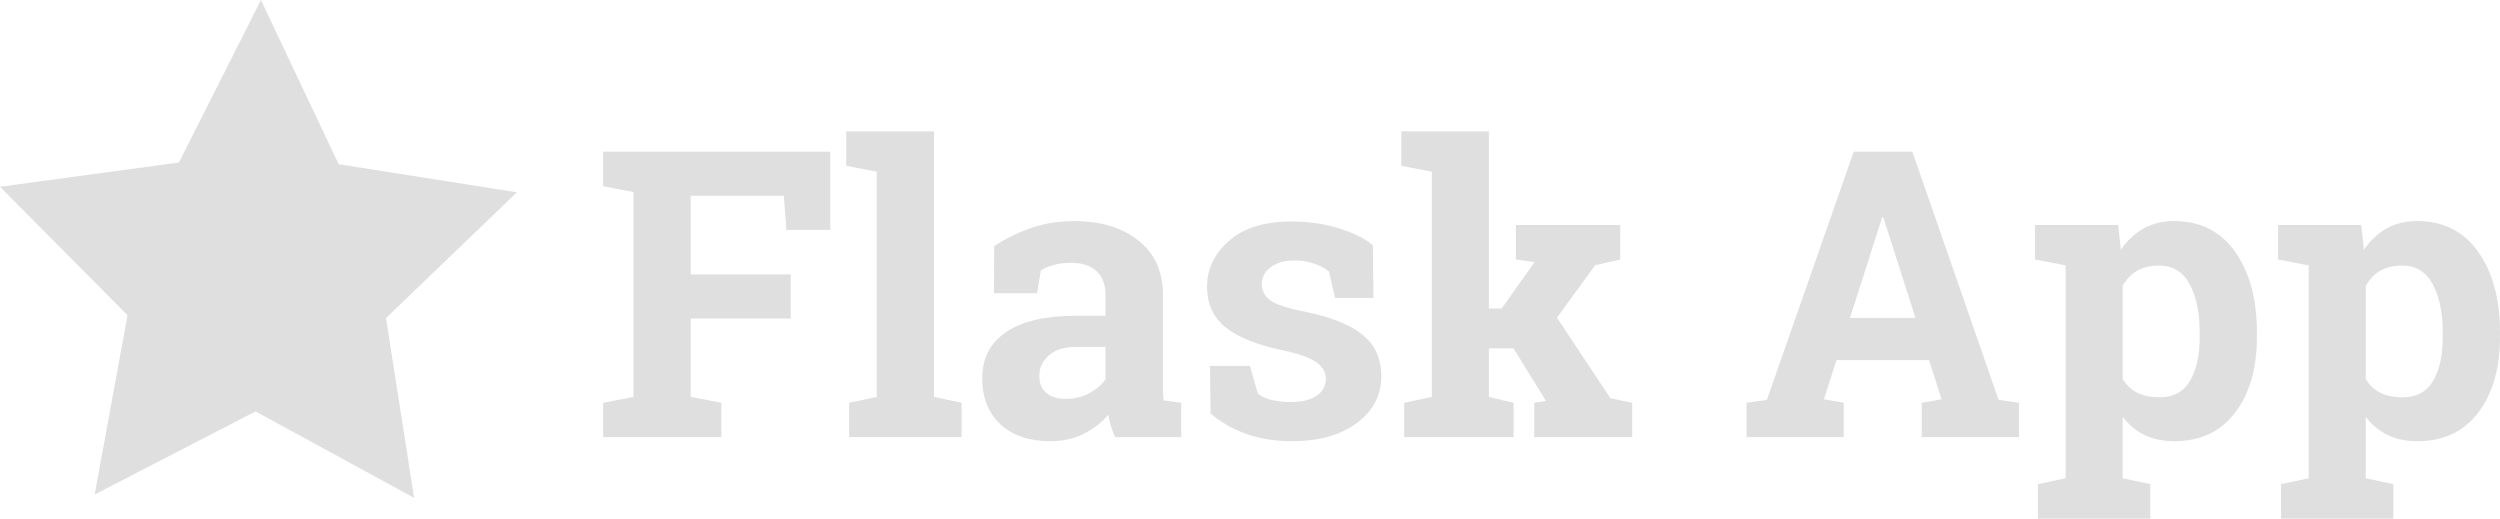 <?xml version="1.0" encoding="UTF-8" standalone="no"?>
<svg xmlns="http://www.w3.org/2000/svg" height="1.054in" width="5.08in" version="1.1" viewBox="0 0 457.167 94.834">
<path style="color-rendering:auto;fill-opacity:.502;color:#000000;isolation:auto;mix-blend-mode:normal;shape-rendering:auto;solid-color:#000000;image-rendering:auto;stroke-width:.147;fill:#c0c0c0" d="m75.73 91.034-29.004-15.809-29.414 15.19 6.011-32.772-23.323-23.502 32.719-4.437 14.997-29.708 14.211 30.022 32.593 5.14-23.936 22.993z"/>
<g aria-label="Flask App" style="color-rendering:auto;text-decoration-color:#000000;color:#000000;isolation:auto;mix-blend-mode:normal;fill-opacity:.502;shape-rendering:auto;solid-color:#000000;text-decoration-line:none;image-rendering:auto;white-space:normal;text-indent:0;text-transform:none;text-decoration-style:solid;fill:#c0c0c0">
<path style="stroke-width:1.175px;fill:#c0c0c0;fill-opacity:.502" d="m110.29 73.648 5.556-1.075v-37.459l-5.556-1.075v-6.309h41.545v14.302h-8.029l-0.466-6.237h-17.026v14.374h18.281v8.065h-18.281v14.338l5.592 1.075v6.273h-21.615z"/>
<path style="stroke-width:1.175px;fill:#c0c0c0;fill-opacity:.502" d="m154.74 30.311v-6.309h16.059v48.57l5.054 1.075v6.273h-20.575v-6.273l5.054-1.075v-41.186z"/>
<path style="stroke-width:1.175px;fill:#c0c0c0;fill-opacity:.502" d="m203.92 79.921q-0.43-0.968-0.753-1.972-0.323-1.04-0.502-2.079-1.864 2.151-4.552 3.477-2.653 1.326-6.094 1.326-5.699 0-9.069-3.083-3.334-3.119-3.334-8.46 0-5.449 4.373-8.424 4.373-2.975 12.833-2.975h5.341v-3.8q0-2.796-1.613-4.337-1.613-1.541-4.767-1.541-1.792 0-3.19 0.43-1.398 0.394-2.258 0.968l-0.681 4.158h-7.886l0.036-8.603q2.868-1.936 6.56-3.262 3.728-1.326 8.101-1.326 7.205 0 11.686 3.549 4.516 3.513 4.516 10.037v16.023q0 0.896 0 1.685 0.036 0.789 0.143 1.506l3.19 0.43v6.273zm-9.069-6.99q2.366 0 4.301-1.004 1.936-1.04 3.011-2.581v-5.915h-5.341q-3.334 0-5.054 1.577-1.721 1.541-1.721 3.728 0 1.972 1.255 3.083 1.29 1.111 3.549 1.111z"/>
<path style="stroke-width:1.175px;fill:#c0c0c0;fill-opacity:.502" d="m251.16 54.471h-7.026l-1.111-4.839q-1.075-0.86-2.724-1.434-1.613-0.574-3.584-0.574-2.76 0-4.373 1.255-1.613 1.219-1.613 3.083 0 1.756 1.541 2.939 1.541 1.147 6.165 2.043 7.205 1.434 10.682 4.23 3.477 2.76 3.477 7.635 0 5.233-4.516 8.567-4.481 3.298-11.829 3.298-4.481 0-8.244-1.29-3.728-1.326-6.631-3.764l-0.108-8.71h7.312l1.434 5.054q0.932 0.789 2.545 1.183 1.613 0.358 3.369 0.358 3.19 0 4.839-1.147 1.685-1.147 1.685-3.119 0-1.721-1.685-2.975t-6.201-2.222q-6.846-1.398-10.359-4.122-3.477-2.76-3.477-7.492 0-4.875 4.015-8.388 4.015-3.549 11.435-3.549 4.516 0 8.531 1.219 4.051 1.219 6.345 3.119z"/>
<path style="stroke-width:1.175px;fill:#c0c0c0;fill-opacity:.502" d="m256.25 30.311v-6.309h16.023v32.404h2.33l6.022-8.495-3.405-0.466v-6.309h19.07v6.309l-4.588 1.04-6.99 9.607 9.786 14.732 3.979 0.824v6.273h-17.923v-6.273l2.151-0.358-5.95-9.607h-4.481v8.89l4.516 1.075v6.273h-20.002v-6.273l5.054-1.075v-41.186z"/>
<path style="stroke-width:1.175px;fill:#c0c0c0;fill-opacity:.502" d="m319.38 73.648 3.728-0.538 15.879-45.38h10.718l15.772 45.38 3.728 0.538v6.273h-17.779v-6.273l3.62-0.645-2.294-7.169h-16.919l-2.294 7.169 3.62 0.645v6.273h-17.779zm18.926-15.521h11.972l-5.879-18.389h-0.215z"/>
<path style="stroke-width:1.175px;fill:#c0c0c0;fill-opacity:.502" d="m372.14 47.445v-6.309h15.198l0.502 4.516q1.721-2.509 4.122-3.871t5.592-1.362q7.205 0 11.184 5.628 3.979 5.628 3.979 14.804v0.753q0 8.603-3.979 13.836-3.979 5.233-11.112 5.233-3.047 0-5.413-1.111-2.366-1.147-4.051-3.334v11.221l5.054 1.075v6.309h-20.539v-6.309l5.054-1.075v-38.928zm30.11 13.406q0-5.484-1.828-8.89t-5.592-3.405q-2.366 0-4.051 0.968-1.649 0.968-2.617 2.76v16.991q0.968 1.649 2.617 2.509 1.685 0.86 4.122 0.86 3.8 0 5.556-2.975 1.792-2.975 1.792-8.065z"/>
<path style="stroke-width:1.175px;fill:#c0c0c0;fill-opacity:.502" d="m416.59 47.445v-6.309h15.198l0.502 4.516q1.721-2.509 4.122-3.871t5.592-1.362q7.205 0 11.184 5.628 3.979 5.628 3.979 14.804v0.753q0 8.603-3.979 13.836-3.979 5.233-11.112 5.233-3.047 0-5.413-1.111-2.366-1.147-4.051-3.334v11.221l5.054 1.075v6.309h-20.539v-6.309l5.054-1.075v-38.928zm30.11 13.406q0-5.484-1.828-8.89t-5.592-3.405q-2.366 0-4.051 0.968-1.649 0.968-2.617 2.76v16.991q0.968 1.649 2.617 2.509 1.685 0.86 4.122 0.86 3.8 0 5.556-2.975 1.792-2.975 1.792-8.065z"/>
</g>
</svg>
